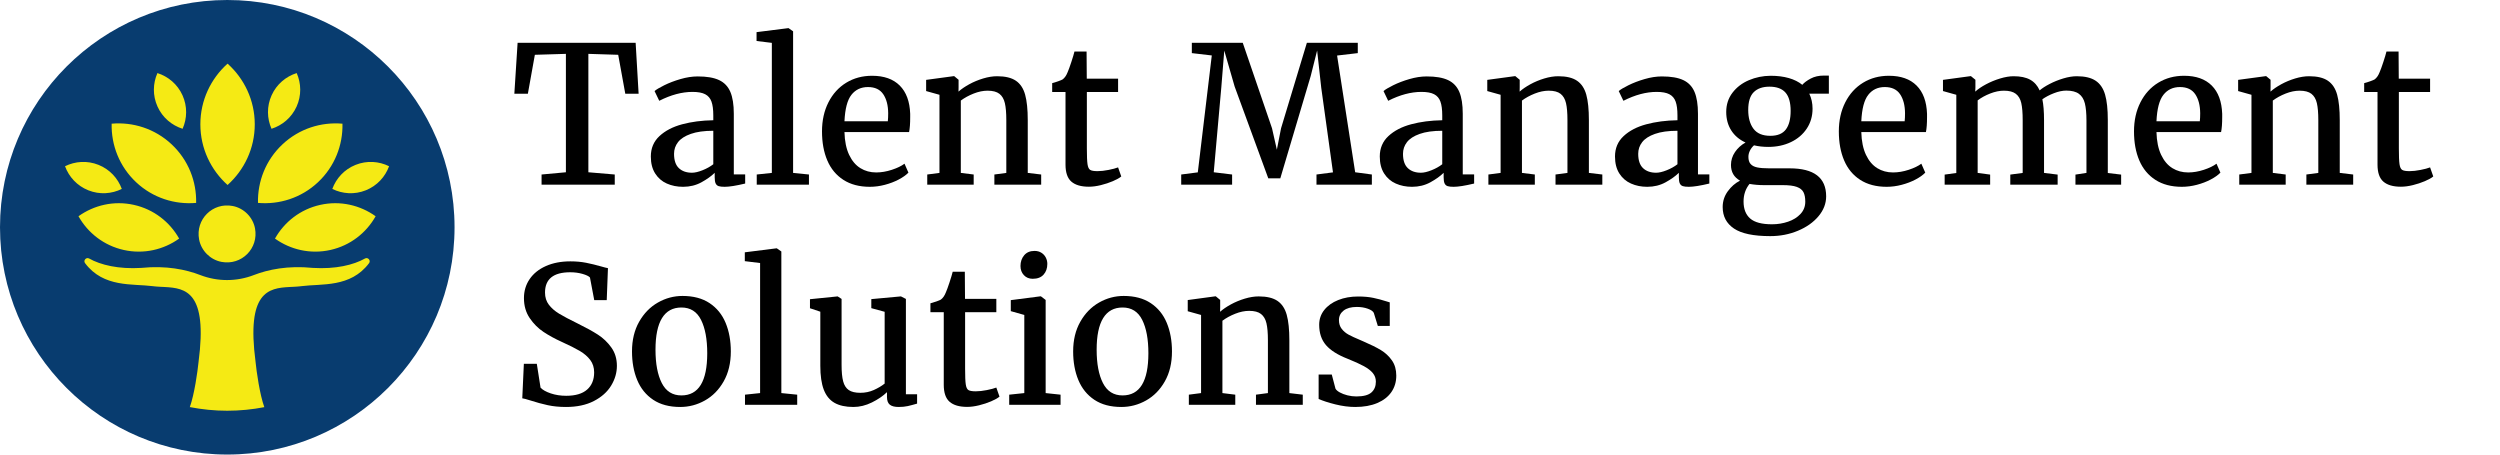 <?xml version="1.0" encoding="UTF-8"?>
<svg width="352px" height="64px" viewBox="0 0 352 64" version="1.1" xmlns="http://www.w3.org/2000/svg" xmlns:xlink="http://www.w3.org/1999/xlink">
    <title>logo/tms/color-dark/stacked/tms-logo-color-dark-stacked</title>
    <g id="logo/tms/color-dark/stacked/tms-logo-color-dark-stacked" stroke="none" stroke-width="1" fill="none" fill-rule="evenodd">
        <g id="Talent-Management-So" transform="translate(72.42, 3.961)" fill="#000000">
            <polygon id="Path" points="7.259 20.294 7.259 3.623 2.888 3.754 1.903 9.241 0 9.241 0.459 2.061 17.078 2.061 17.498 9.241 15.621 9.241 14.623 3.754 10.422 3.623 10.422 20.294 14.137 20.609 14.137 22.039 3.833 22.039 3.833 20.609"></polygon>
            <path d="M28.012,12.286 C28.012,11.464 27.927,10.816 27.756,10.344 C27.585,9.871 27.29,9.525 26.87,9.307 C26.45,9.088 25.855,8.979 25.085,8.979 C23.606,8.979 22.048,9.394 20.412,10.226 L20.399,10.226 L19.742,8.86 C19.979,8.65 20.431,8.379 21.101,8.047 C21.77,7.714 22.532,7.423 23.385,7.174 C24.238,6.924 25.05,6.8 25.82,6.8 C27.098,6.8 28.102,6.972 28.832,7.318 C29.563,7.664 30.09,8.217 30.414,8.979 C30.738,9.74 30.9,10.768 30.9,12.063 L30.9,20.596 L32.501,20.596 L32.501,21.882 C31.224,22.188 30.261,22.341 29.613,22.341 C29.246,22.341 28.966,22.311 28.773,22.249 C28.581,22.188 28.439,22.063 28.347,21.875 C28.255,21.687 28.209,21.396 28.209,21.002 L28.209,20.372 C27.736,20.836 27.115,21.28 26.345,21.705 C25.575,22.129 24.713,22.341 23.759,22.341 C22.919,22.341 22.155,22.188 21.468,21.882 C20.781,21.576 20.235,21.103 19.828,20.464 C19.421,19.825 19.217,19.029 19.217,18.075 C19.217,16.911 19.622,15.953 20.431,15.201 C21.241,14.448 22.304,13.894 23.621,13.54 C24.938,13.186 26.402,12.995 28.012,12.969 L28.012,12.286 Z M28.012,14.452 C26.726,14.452 25.669,14.599 24.842,14.892 C24.015,15.185 23.416,15.572 23.044,16.054 C22.672,16.535 22.486,17.082 22.486,17.695 C22.486,18.613 22.713,19.287 23.168,19.716 C23.623,20.145 24.236,20.359 25.006,20.359 C25.417,20.359 25.914,20.243 26.496,20.011 C27.078,19.779 27.583,19.497 28.012,19.165 L28.012,14.452 Z" id="Shape"></path>
            <polygon id="Path" points="36.255 20.385 36.255 2.074 34.103 1.811 34.103 0.564 38.579 0 38.605 0 39.248 0.446 39.248 20.385 41.48 20.609 41.48 22.039 34.129 22.039 34.129 20.609"></polygon>
            <path d="M43.318,14.544 C43.318,13.004 43.619,11.639 44.223,10.449 C44.827,9.259 45.663,8.338 46.73,7.686 C47.798,7.034 49.01,6.708 50.366,6.708 C52.047,6.708 53.346,7.167 54.265,8.086 C55.184,9.005 55.674,10.331 55.735,12.063 L55.735,12.536 C55.735,13.455 55.683,14.155 55.578,14.636 L46.481,14.636 C46.516,15.922 46.735,16.99 47.137,17.839 C47.54,18.688 48.069,19.313 48.726,19.716 C49.382,20.119 50.121,20.32 50.944,20.32 C51.662,20.32 52.399,20.195 53.156,19.946 C53.913,19.696 54.506,19.41 54.934,19.086 L55.486,20.346 C55.153,20.687 54.696,21.011 54.114,21.317 C53.532,21.624 52.885,21.871 52.171,22.059 C51.458,22.247 50.752,22.341 50.051,22.341 C48.581,22.341 47.341,22.015 46.33,21.363 C45.319,20.711 44.565,19.801 44.066,18.633 C43.567,17.465 43.318,16.102 43.318,14.544 Z M52.585,13.113 C52.62,12.798 52.637,12.422 52.637,11.985 C52.629,10.873 52.397,9.981 51.942,9.307 C51.487,8.633 50.769,8.296 49.789,8.296 C48.809,8.296 48.032,8.661 47.459,9.392 C46.886,10.123 46.56,11.363 46.481,13.113 L52.585,13.113 Z" id="Shape"></path>
            <path d="M59.857,20.385 L59.857,9.385 L57.98,8.86 L57.98,7.285 L61.865,6.76 L61.931,6.76 L62.548,7.272 L62.548,8.335 L62.535,8.939 C62.937,8.58 63.443,8.235 64.051,7.902 C64.659,7.57 65.311,7.298 66.007,7.088 C66.702,6.878 67.361,6.773 67.982,6.773 C69.12,6.773 69.999,6.985 70.621,7.41 C71.242,7.834 71.675,8.488 71.92,9.372 C72.165,10.256 72.288,11.455 72.288,12.969 L72.288,20.385 L74.178,20.609 L74.178,22.039 L67.588,22.039 L67.588,20.609 L69.269,20.385 L69.269,12.956 C69.269,11.941 69.201,11.142 69.065,10.56 C68.93,9.978 68.674,9.541 68.297,9.248 C67.921,8.954 67.365,8.808 66.63,8.808 C66,8.808 65.344,8.944 64.661,9.215 C63.979,9.486 63.379,9.814 62.863,10.199 L62.863,20.385 L64.674,20.609 L64.674,22.039 L58.137,22.039 L58.137,20.609 L59.857,20.385 Z" id="Path"></path>
            <path d="M75.727,8.992 L75.727,7.745 C75.972,7.683 76.254,7.596 76.574,7.482 C76.893,7.368 77.101,7.281 77.197,7.22 C77.486,7.01 77.722,6.668 77.906,6.196 C78.037,5.898 78.21,5.423 78.424,4.771 C78.639,4.12 78.785,3.627 78.864,3.295 L80.571,3.295 L80.597,7.115 L85.007,7.115 L85.007,8.992 L80.61,8.992 L80.61,16.933 C80.61,18.001 80.641,18.742 80.702,19.158 C80.763,19.574 80.888,19.841 81.076,19.959 C81.264,20.077 81.608,20.136 82.106,20.136 L82.12,20.136 C82.575,20.136 83.089,20.079 83.662,19.965 C84.235,19.852 84.679,19.734 84.994,19.611 L85.007,19.611 L85.454,20.884 C85.191,21.103 84.797,21.324 84.272,21.547 C83.747,21.77 83.183,21.956 82.579,22.105 C81.975,22.254 81.419,22.328 80.912,22.328 L80.886,22.328 C79.801,22.328 78.982,22.09 78.431,21.613 C77.88,21.136 77.604,20.337 77.604,19.217 L77.604,8.992 L75.727,8.992 Z" id="Path"></path>
            <polygon id="Path" points="96.231 20.307 98.2 3.846 95.39 3.518 95.39 2.061 102.558 2.061 106.679 14.098 107.362 17.117 107.953 14.098 111.589 2.061 118.756 2.061 118.756 3.518 115.842 3.859 118.388 20.294 120.738 20.609 120.738 22.039 112.941 22.039 112.941 20.609 115.264 20.307 113.61 8.388 113.032 3.15 112.127 6.747 107.848 21.147 106.154 21.147 101.416 8.217 99.958 3.163 99.538 8.375 98.475 20.294 101.061 20.609 101.061 22.039 93.894 22.039 93.894 20.609"></polygon>
            <path d="M130.648,12.286 C130.648,11.464 130.563,10.816 130.392,10.344 C130.222,9.871 129.926,9.525 129.506,9.307 C129.086,9.088 128.491,8.979 127.721,8.979 C126.242,8.979 124.684,9.394 123.048,10.226 L123.035,10.226 L122.379,8.86 C122.615,8.65 123.068,8.379 123.737,8.047 C124.407,7.714 125.168,7.423 126.021,7.174 C126.874,6.924 127.686,6.8 128.456,6.8 C129.734,6.8 130.738,6.972 131.469,7.318 C132.199,7.664 132.727,8.217 133.05,8.979 C133.374,9.74 133.536,10.768 133.536,12.063 L133.536,20.596 L135.138,20.596 L135.138,21.882 C133.86,22.188 132.897,22.341 132.25,22.341 C131.882,22.341 131.602,22.311 131.41,22.249 C131.217,22.188 131.075,22.063 130.983,21.875 C130.891,21.687 130.845,21.396 130.845,21.002 L130.845,20.372 C130.373,20.836 129.751,21.28 128.981,21.705 C128.211,22.129 127.349,22.341 126.395,22.341 C125.555,22.341 124.792,22.188 124.105,21.882 C123.418,21.576 122.871,21.103 122.464,20.464 C122.057,19.825 121.854,19.029 121.854,18.075 C121.854,16.911 122.258,15.953 123.068,15.201 C123.877,14.448 124.94,13.894 126.257,13.54 C127.574,13.186 129.038,12.995 130.648,12.969 L130.648,12.286 Z M130.648,14.452 C129.362,14.452 128.305,14.599 127.478,14.892 C126.651,15.185 126.052,15.572 125.68,16.054 C125.308,16.535 125.122,17.082 125.122,17.695 C125.122,18.613 125.35,19.287 125.805,19.716 C126.26,20.145 126.872,20.359 127.642,20.359 C128.054,20.359 128.55,20.243 129.132,20.011 C129.714,19.779 130.219,19.497 130.648,19.165 L130.648,14.452 Z" id="Shape"></path>
            <path d="M138.865,20.385 L138.865,9.385 L136.988,8.86 L136.988,7.285 L140.874,6.76 L140.939,6.76 L141.556,7.272 L141.556,8.335 L141.543,8.939 C141.946,8.58 142.451,8.235 143.059,7.902 C143.668,7.57 144.32,7.298 145.015,7.088 C145.711,6.878 146.369,6.773 146.991,6.773 C148.128,6.773 149.008,6.985 149.629,7.41 C150.251,7.834 150.684,8.488 150.929,9.372 C151.174,10.256 151.296,11.455 151.296,12.969 L151.296,20.385 L153.187,20.609 L153.187,22.039 L146.597,22.039 L146.597,20.609 L148.277,20.385 L148.277,12.956 C148.277,11.941 148.209,11.142 148.074,10.56 C147.938,9.978 147.682,9.541 147.306,9.248 C146.93,8.954 146.374,8.808 145.639,8.808 C145.009,8.808 144.352,8.944 143.67,9.215 C142.987,9.486 142.388,9.814 141.871,10.199 L141.871,20.385 L143.683,20.609 L143.683,22.039 L137.146,22.039 L137.146,20.609 L138.865,20.385 Z" id="Path"></path>
            <path d="M163.766,12.286 C163.766,11.464 163.681,10.816 163.511,10.344 C163.34,9.871 163.045,9.525 162.624,9.307 C162.204,9.088 161.609,8.979 160.839,8.979 C159.36,8.979 157.803,9.394 156.166,10.226 L156.153,10.226 L155.497,8.86 C155.733,8.65 156.186,8.379 156.855,8.047 C157.525,7.714 158.286,7.423 159.139,7.174 C159.993,6.924 160.804,6.8 161.574,6.8 C162.852,6.8 163.856,6.972 164.587,7.318 C165.318,7.664 165.845,8.217 166.169,8.979 C166.492,9.74 166.654,10.768 166.654,12.063 L166.654,20.596 L168.256,20.596 L168.256,21.882 C166.978,22.188 166.015,22.341 165.368,22.341 C165,22.341 164.72,22.311 164.528,22.249 C164.335,22.188 164.193,22.063 164.101,21.875 C164.009,21.687 163.963,21.396 163.963,21.002 L163.963,20.372 C163.491,20.836 162.87,21.28 162.099,21.705 C161.329,22.129 160.467,22.341 159.513,22.341 C158.673,22.341 157.91,22.188 157.223,21.882 C156.536,21.576 155.989,21.103 155.582,20.464 C155.175,19.825 154.972,19.029 154.972,18.075 C154.972,16.911 155.376,15.953 156.186,15.201 C156.995,14.448 158.059,13.894 159.376,13.54 C160.693,13.186 162.156,12.995 163.766,12.969 L163.766,12.286 Z M163.766,14.452 C162.48,14.452 161.423,14.599 160.596,14.892 C159.769,15.185 159.17,15.572 158.798,16.054 C158.426,16.535 158.24,17.082 158.24,17.695 C158.24,18.613 158.468,19.287 158.923,19.716 C159.378,20.145 159.99,20.359 160.761,20.359 C161.172,20.359 161.668,20.243 162.25,20.011 C162.832,19.779 163.338,19.497 163.766,19.165 L163.766,14.452 Z" id="Shape"></path>
            <path d="M176.552,16.723 C175.834,16.723 175.165,16.649 174.543,16.5 C174.298,16.719 174.106,16.97 173.966,17.255 C173.826,17.539 173.756,17.83 173.756,18.128 C173.756,18.565 173.859,18.9 174.064,19.132 C174.27,19.364 174.581,19.524 174.996,19.611 C175.412,19.699 175.983,19.742 176.709,19.742 L179.571,19.742 C182.992,19.742 184.703,21.055 184.703,23.68 C184.703,24.695 184.342,25.632 183.62,26.489 C182.898,27.347 181.934,28.027 180.726,28.53 C179.518,29.034 178.223,29.285 176.841,29.285 L176.827,29.285 C174.482,29.285 172.78,28.929 171.721,28.215 C170.662,27.502 170.133,26.494 170.133,25.19 C170.133,24.376 170.371,23.639 170.848,22.978 C171.325,22.317 171.901,21.816 172.574,21.475 C171.726,20.994 171.301,20.259 171.301,19.27 C171.301,18.613 171.489,18.007 171.866,17.452 C172.242,16.896 172.736,16.448 173.349,16.106 C172.474,15.704 171.802,15.133 171.334,14.393 C170.866,13.654 170.632,12.79 170.632,11.801 C170.632,10.768 170.925,9.867 171.511,9.097 C172.097,8.327 172.868,7.738 173.821,7.331 C174.775,6.924 175.795,6.716 176.88,6.708 L176.893,6.708 C177.838,6.708 178.687,6.815 179.44,7.029 C180.192,7.244 180.827,7.561 181.343,7.981 C181.605,7.675 181.999,7.381 182.524,7.101 C183.049,6.821 183.666,6.681 184.375,6.681 L185.084,6.681 L185.084,9.228 L182.327,9.228 C182.634,9.867 182.787,10.571 182.787,11.341 C182.787,12.391 182.516,13.326 181.973,14.144 C181.43,14.962 180.687,15.596 179.741,16.047 C178.796,16.498 177.737,16.723 176.565,16.723 L176.552,16.723 Z M176.709,8.243 C175.764,8.243 175.031,8.499 174.511,9.011 C173.99,9.523 173.73,10.361 173.73,11.525 C173.73,12.628 173.977,13.509 174.471,14.17 C174.966,14.831 175.755,15.161 176.841,15.161 L176.854,15.161 C177.851,15.161 178.575,14.864 179.026,14.269 C179.477,13.673 179.702,12.803 179.702,11.656 C179.702,10.484 179.459,9.622 178.974,9.07 C178.488,8.519 177.737,8.243 176.722,8.243 L176.709,8.243 Z M173.913,21.934 C173.353,22.626 173.073,23.453 173.073,24.415 C173.073,25.465 173.384,26.262 174.005,26.804 C174.626,27.347 175.646,27.618 177.064,27.618 L177.09,27.618 C177.877,27.618 178.63,27.496 179.348,27.251 C180.065,27.006 180.647,26.642 181.093,26.161 C181.54,25.68 181.763,25.107 181.763,24.442 C181.763,23.873 181.678,23.424 181.507,23.096 C181.336,22.768 181.023,22.521 180.568,22.354 C180.113,22.188 179.453,22.105 178.586,22.105 L175.948,22.105 C175.23,22.105 174.552,22.048 173.913,21.934 Z" id="Shape"></path>
            <path d="M186.488,14.544 C186.488,13.004 186.79,11.639 187.394,10.449 C187.998,9.259 188.834,8.338 189.901,7.686 C190.969,7.034 192.181,6.708 193.537,6.708 C195.218,6.708 196.517,7.167 197.436,8.086 C198.355,9.005 198.845,10.331 198.906,12.063 L198.906,12.536 C198.906,13.455 198.854,14.155 198.749,14.636 L189.652,14.636 C189.687,15.922 189.906,16.99 190.308,17.839 C190.711,18.688 191.24,19.313 191.897,19.716 C192.553,20.119 193.292,20.32 194.115,20.32 C194.833,20.32 195.57,20.195 196.327,19.946 C197.084,19.696 197.677,19.41 198.105,19.086 L198.657,20.346 C198.324,20.687 197.867,21.011 197.285,21.317 C196.703,21.624 196.056,21.871 195.342,22.059 C194.629,22.247 193.922,22.341 193.222,22.341 C191.752,22.341 190.512,22.015 189.501,21.363 C188.49,20.711 187.736,19.801 187.237,18.633 C186.738,17.465 186.488,16.102 186.488,14.544 Z M195.756,13.113 C195.791,12.798 195.808,12.422 195.808,11.985 C195.8,10.873 195.568,9.981 195.113,9.307 C194.658,8.633 193.94,8.296 192.96,8.296 C191.98,8.296 191.203,8.661 190.63,9.392 C190.057,10.123 189.731,11.363 189.652,13.113 L195.756,13.113 Z" id="Shape"></path>
            <path d="M203.028,20.399 L203.028,9.385 L201.151,8.86 L201.151,7.285 L205.023,6.76 L205.089,6.76 L205.719,7.272 L205.719,8.335 L205.693,8.939 C206.086,8.58 206.596,8.235 207.222,7.902 C207.848,7.57 208.508,7.298 209.204,7.088 C209.9,6.878 210.532,6.773 211.101,6.773 C212.063,6.773 212.838,6.935 213.424,7.259 C214.01,7.583 214.457,8.086 214.763,8.769 C215.104,8.471 215.575,8.167 216.174,7.856 C216.774,7.546 217.415,7.287 218.097,7.082 C218.78,6.876 219.414,6.773 220.001,6.773 C221.138,6.773 222.022,6.985 222.652,7.41 C223.282,7.834 223.724,8.486 223.978,9.366 C224.232,10.245 224.359,11.433 224.359,12.93 L224.359,20.399 L226.236,20.622 L226.236,22.039 L219.804,22.039 L219.804,20.622 L221.353,20.385 L221.353,13.022 C221.353,11.998 221.278,11.188 221.129,10.593 C220.981,9.998 220.701,9.55 220.289,9.248 C219.878,8.946 219.287,8.795 218.517,8.795 C217.983,8.795 217.401,8.917 216.771,9.162 C216.141,9.407 215.599,9.692 215.144,10.016 C215.301,10.768 215.38,11.753 215.38,12.969 L215.38,20.385 L217.296,20.622 L217.296,22.039 L210.628,22.039 L210.628,20.622 L212.374,20.385 L212.374,12.956 C212.374,11.932 212.308,11.131 212.177,10.554 C212.046,9.976 211.79,9.541 211.409,9.248 C211.029,8.954 210.471,8.808 209.736,8.808 C209.123,8.808 208.48,8.939 207.806,9.202 C207.132,9.464 206.541,9.788 206.034,10.173 L206.034,20.385 L207.793,20.622 L207.793,22.039 L201.387,22.039 L201.387,20.622 L203.028,20.399 Z" id="Path"></path>
            <path d="M228.047,14.544 C228.047,13.004 228.349,11.639 228.953,10.449 C229.557,9.259 230.392,8.338 231.46,7.686 C232.528,7.034 233.74,6.708 235.096,6.708 C236.776,6.708 238.076,7.167 238.995,8.086 C239.913,9.005 240.403,10.331 240.465,12.063 L240.465,12.536 C240.465,13.455 240.412,14.155 240.307,14.636 L231.211,14.636 C231.246,15.922 231.464,16.99 231.867,17.839 C232.269,18.688 232.799,19.313 233.455,19.716 C234.112,20.119 234.851,20.32 235.674,20.32 C236.391,20.32 237.128,20.195 237.885,19.946 C238.642,19.696 239.235,19.41 239.664,19.086 L240.215,20.346 C239.883,20.687 239.426,21.011 238.844,21.317 C238.262,21.624 237.614,21.871 236.901,22.059 C236.188,22.247 235.481,22.341 234.781,22.341 C233.311,22.341 232.07,22.015 231.06,21.363 C230.049,20.711 229.294,19.801 228.795,18.633 C228.296,17.465 228.047,16.102 228.047,14.544 Z M237.314,13.113 C237.349,12.798 237.367,12.422 237.367,11.985 C237.358,10.873 237.126,9.981 236.671,9.307 C236.216,8.633 235.499,8.296 234.518,8.296 C233.538,8.296 232.762,8.661 232.188,9.392 C231.615,10.123 231.289,11.363 231.211,13.113 L237.314,13.113 Z" id="Shape"></path>
            <path d="M244.586,20.385 L244.586,9.385 L242.709,8.86 L242.709,7.285 L246.595,6.76 L246.66,6.76 L247.277,7.272 L247.277,8.335 L247.264,8.939 C247.667,8.58 248.172,8.235 248.78,7.902 C249.389,7.57 250.041,7.298 250.736,7.088 C251.432,6.878 252.09,6.773 252.712,6.773 C253.849,6.773 254.729,6.985 255.35,7.41 C255.972,7.834 256.405,8.488 256.65,9.372 C256.895,10.256 257.017,11.455 257.017,12.969 L257.017,20.385 L258.908,20.609 L258.908,22.039 L252.318,22.039 L252.318,20.609 L253.998,20.385 L253.998,12.956 C253.998,11.941 253.93,11.142 253.795,10.56 C253.659,9.978 253.403,9.541 253.027,9.248 C252.651,8.954 252.095,8.808 251.36,8.808 C250.73,8.808 250.073,8.944 249.391,9.215 C248.708,9.486 248.109,9.814 247.592,10.199 L247.592,20.385 L249.404,20.609 L249.404,22.039 L242.867,22.039 L242.867,20.609 L244.586,20.385 Z" id="Path"></path>
            <path d="M260.456,8.992 L260.456,7.745 C260.701,7.683 260.984,7.596 261.303,7.482 C261.623,7.368 261.83,7.281 261.927,7.22 C262.215,7.01 262.452,6.668 262.635,6.196 C262.767,5.898 262.94,5.423 263.154,4.771 C263.368,4.12 263.515,3.627 263.594,3.295 L265.3,3.295 L265.326,7.115 L269.737,7.115 L269.737,8.992 L265.34,8.992 L265.34,16.933 C265.34,18.001 265.37,18.742 265.431,19.158 C265.493,19.574 265.617,19.841 265.806,19.959 C265.994,20.077 266.337,20.136 266.836,20.136 L266.849,20.136 C267.304,20.136 267.818,20.079 268.391,19.965 C268.965,19.852 269.409,19.734 269.724,19.611 L269.737,19.611 L270.183,20.884 C269.921,21.103 269.527,21.324 269.002,21.547 C268.477,21.77 267.912,21.956 267.308,22.105 C266.705,22.254 266.149,22.328 265.641,22.328 L265.615,22.328 C264.53,22.328 263.712,22.09 263.161,21.613 C262.609,21.136 262.334,20.337 262.334,19.217 L262.334,8.992 L260.456,8.992 Z" id="Path"></path>
            <path d="M1.339,47.264 L3.163,47.264 L3.689,50.624 C3.986,50.939 4.467,51.208 5.132,51.431 C5.798,51.655 6.52,51.766 7.298,51.766 C8.602,51.766 9.585,51.475 10.245,50.893 C10.906,50.311 11.236,49.504 11.236,48.471 C11.236,47.798 11.055,47.218 10.692,46.732 C10.328,46.246 9.836,45.82 9.215,45.452 C8.593,45.085 7.74,44.656 6.655,44.166 C5.71,43.737 4.861,43.273 4.109,42.774 C3.356,42.276 2.708,41.628 2.166,40.832 C1.623,40.035 1.352,39.095 1.352,38.01 C1.352,37.012 1.619,36.122 2.153,35.338 C2.687,34.555 3.448,33.943 4.437,33.501 C5.426,33.059 6.576,32.838 7.889,32.838 C8.694,32.838 9.438,32.906 10.121,33.041 C10.803,33.177 11.512,33.35 12.247,33.56 C12.632,33.673 12.943,33.752 13.179,33.796 L13.008,38.298 L11.249,38.298 L10.646,35.109 C10.479,34.925 10.129,34.756 9.595,34.603 C9.062,34.45 8.484,34.374 7.863,34.374 C5.5,34.374 4.319,35.327 4.319,37.235 C4.319,37.9 4.498,38.469 4.857,38.942 C5.216,39.414 5.693,39.832 6.288,40.195 C6.883,40.558 7.762,41.024 8.926,41.593 C10.081,42.162 11.026,42.683 11.761,43.155 C12.496,43.628 13.127,44.229 13.652,44.96 C14.177,45.691 14.439,46.555 14.439,47.553 C14.439,48.515 14.17,49.441 13.632,50.329 C13.094,51.217 12.284,51.941 11.203,52.501 C10.123,53.061 8.812,53.341 7.272,53.341 C6.327,53.341 5.465,53.256 4.686,53.085 C3.907,52.915 3.098,52.694 2.258,52.422 C1.68,52.239 1.3,52.138 1.116,52.121 L1.339,47.264 Z" id="Path"></path>
            <path d="M23.68,37.708 C25.203,37.708 26.472,38.045 27.487,38.718 C28.502,39.392 29.255,40.318 29.745,41.495 C30.235,42.672 30.48,44.017 30.48,45.531 C30.48,47.15 30.145,48.55 29.476,49.732 C28.806,50.913 27.927,51.81 26.837,52.422 C25.748,53.035 24.586,53.341 23.352,53.341 C21.829,53.341 20.563,53.004 19.552,52.331 C18.541,51.657 17.791,50.731 17.301,49.554 C16.811,48.377 16.566,47.032 16.566,45.518 C16.566,43.916 16.9,42.525 17.57,41.344 C18.239,40.162 19.119,39.261 20.208,38.64 C21.298,38.018 22.455,37.708 23.68,37.708 Z M27.159,45.767 C27.159,43.798 26.868,42.234 26.286,41.075 C25.704,39.915 24.783,39.335 23.523,39.335 C22.315,39.335 21.405,39.832 20.792,40.825 C20.18,41.818 19.874,43.304 19.874,45.282 C19.874,47.251 20.169,48.815 20.76,49.974 C21.35,51.134 22.271,51.714 23.523,51.714 C25.947,51.714 27.159,49.732 27.159,45.767 Z" id="Shape"></path>
            <polygon id="Path" points="34.602 51.385 34.602 33.074 32.449 32.811 32.449 31.564 36.925 31 36.951 31 37.594 31.446 37.594 51.385 39.826 51.609 39.826 53.039 32.475 53.039 32.475 51.609"></polygon>
            <path d="M52.467,51.254 C51.907,51.797 51.198,52.28 50.34,52.705 C49.483,53.129 48.616,53.341 47.741,53.341 C46.647,53.341 45.759,53.147 45.076,52.757 C44.394,52.368 43.891,51.749 43.567,50.9 C43.243,50.051 43.081,48.931 43.081,47.539 L43.081,39.926 L41.624,39.44 L41.624,38.167 L45.51,37.773 L45.523,37.773 L46.074,38.128 L46.074,47.395 C46.074,48.393 46.148,49.171 46.297,49.732 C46.446,50.292 46.709,50.701 47.085,50.959 C47.461,51.217 48.004,51.346 48.713,51.346 C49.395,51.346 50.03,51.215 50.616,50.952 C51.202,50.69 51.71,50.388 52.139,50.047 L52.139,39.939 L50.261,39.427 L50.261,38.154 L54.409,37.773 L54.436,37.773 L55.131,38.128 L55.131,51.556 L56.707,51.556 L56.707,52.869 C56.199,53.018 55.759,53.134 55.387,53.217 C55.015,53.3 54.589,53.341 54.108,53.341 C53.547,53.341 53.134,53.234 52.867,53.02 C52.6,52.805 52.467,52.444 52.467,51.937 L52.467,51.254 Z" id="Path"></path>
            <path d="M58.584,39.992 L58.584,38.745 C58.829,38.683 59.111,38.596 59.43,38.482 C59.75,38.368 59.958,38.281 60.054,38.22 C60.343,38.01 60.579,37.668 60.763,37.196 C60.894,36.898 61.067,36.423 61.281,35.771 C61.496,35.12 61.642,34.627 61.721,34.295 L63.427,34.295 L63.454,38.115 L67.864,38.115 L67.864,39.992 L63.467,39.992 L63.467,47.933 C63.467,49.001 63.497,49.742 63.559,50.158 C63.62,50.574 63.745,50.841 63.933,50.959 C64.121,51.077 64.464,51.136 64.963,51.136 L64.976,51.136 C65.431,51.136 65.945,51.079 66.519,50.965 C67.092,50.852 67.536,50.734 67.851,50.611 L67.864,50.611 L68.31,51.884 C68.048,52.103 67.654,52.324 67.129,52.547 C66.604,52.77 66.04,52.956 65.436,53.105 C64.832,53.254 64.276,53.328 63.769,53.328 L63.742,53.328 C62.657,53.328 61.839,53.09 61.288,52.613 C60.736,52.136 60.461,51.337 60.461,50.217 L60.461,39.992 L58.584,39.992 Z" id="Path"></path>
            <path d="M71.802,51.385 L71.802,40.385 L69.899,39.847 L69.899,38.298 L74.073,37.76 L74.139,37.76 L74.808,38.272 L74.808,51.385 L76.908,51.609 L76.908,53.039 L69.676,53.039 L69.676,51.609 L71.802,51.385 Z M71.264,33.494 C71.264,32.899 71.437,32.396 71.782,31.984 C72.128,31.573 72.612,31.368 73.233,31.368 L73.246,31.368 C73.614,31.368 73.933,31.453 74.204,31.624 C74.476,31.794 74.683,32.019 74.828,32.3 C74.972,32.58 75.044,32.877 75.044,33.192 C75.044,33.805 74.869,34.308 74.519,34.702 C74.169,35.095 73.662,35.292 72.997,35.292 L72.983,35.292 C72.476,35.292 72.062,35.122 71.743,34.78 C71.424,34.439 71.264,34.01 71.264,33.494 Z" id="Shape"></path>
            <path d="M85.795,37.708 C87.318,37.708 88.587,38.045 89.602,38.718 C90.617,39.392 91.369,40.318 91.859,41.495 C92.349,42.672 92.594,44.017 92.594,45.531 C92.594,47.15 92.26,48.55 91.59,49.732 C90.921,50.913 90.041,51.81 88.952,52.422 C87.862,53.035 86.701,53.341 85.467,53.341 C83.944,53.341 82.677,53.004 81.667,52.331 C80.656,51.657 79.906,50.731 79.415,49.554 C78.925,48.377 78.68,47.032 78.68,45.518 C78.68,43.916 79.015,42.525 79.685,41.344 C80.354,40.162 81.233,39.261 82.323,38.64 C83.412,38.018 84.57,37.708 85.795,37.708 Z M89.273,45.767 C89.273,43.798 88.983,42.234 88.401,41.075 C87.819,39.915 86.898,39.335 85.637,39.335 C84.43,39.335 83.52,39.832 82.907,40.825 C82.295,41.818 81.988,43.304 81.988,45.282 C81.988,47.251 82.284,48.815 82.874,49.974 C83.465,51.134 84.386,51.714 85.637,51.714 C88.061,51.714 89.273,49.732 89.273,45.767 Z" id="Shape"></path>
            <path d="M96.69,51.385 L96.69,40.385 L94.813,39.86 L94.813,38.285 L98.698,37.76 L98.764,37.76 L99.381,38.272 L99.381,39.335 L99.368,39.939 C99.77,39.58 100.276,39.235 100.884,38.902 C101.492,38.57 102.144,38.298 102.84,38.088 C103.535,37.878 104.194,37.773 104.815,37.773 C105.953,37.773 106.832,37.985 107.454,38.41 C108.075,38.834 108.508,39.488 108.753,40.372 C108.998,41.256 109.121,42.455 109.121,43.969 L109.121,51.385 L111.011,51.609 L111.011,53.039 L104.421,53.039 L104.421,51.609 L106.102,51.385 L106.102,43.956 C106.102,42.941 106.034,42.142 105.898,41.56 C105.763,40.978 105.507,40.541 105.13,40.248 C104.754,39.954 104.198,39.808 103.463,39.808 C102.833,39.808 102.177,39.944 101.494,40.215 C100.812,40.486 100.212,40.814 99.696,41.199 L99.696,51.385 L101.507,51.609 L101.507,53.039 L94.97,53.039 L94.97,51.609 L96.69,51.385 Z" id="Path"></path>
            <path d="M115.093,48.773 L115.618,50.769 C115.723,50.952 115.927,51.127 116.229,51.294 C116.531,51.46 116.887,51.596 117.299,51.701 C117.71,51.806 118.13,51.858 118.559,51.858 C119.548,51.858 120.252,51.672 120.672,51.3 C121.092,50.928 121.302,50.419 121.302,49.771 C121.302,49.316 121.16,48.916 120.876,48.57 C120.591,48.224 120.169,47.898 119.609,47.592 C119.049,47.286 118.287,46.94 117.325,46.555 C115.933,46.012 114.918,45.371 114.279,44.632 C113.641,43.892 113.321,42.936 113.321,41.764 C113.321,40.976 113.56,40.283 114.037,39.683 C114.514,39.084 115.168,38.618 115.999,38.285 C116.83,37.953 117.767,37.786 118.808,37.786 C119.613,37.786 120.322,37.85 120.935,37.977 C121.547,38.104 122.164,38.268 122.785,38.469 L123.258,38.613 L123.258,41.934 L121.578,41.934 L121.013,40.097 C120.908,39.869 120.626,39.672 120.167,39.506 C119.707,39.34 119.193,39.257 118.624,39.257 C117.819,39.257 117.198,39.427 116.76,39.769 C116.323,40.11 116.104,40.556 116.104,41.107 C116.104,41.597 116.233,42.009 116.491,42.341 C116.749,42.674 117.071,42.945 117.456,43.155 C117.841,43.365 118.379,43.615 119.071,43.903 L119.583,44.127 C120.58,44.555 121.39,44.958 122.011,45.334 C122.632,45.71 123.149,46.192 123.56,46.778 C123.971,47.364 124.177,48.082 124.177,48.931 C124.177,49.806 123.947,50.576 123.488,51.241 C123.028,51.906 122.363,52.422 121.493,52.79 C120.622,53.158 119.591,53.341 118.401,53.341 C117.509,53.341 116.572,53.219 115.592,52.974 C114.612,52.729 113.829,52.475 113.243,52.212 L113.243,48.773 L115.093,48.773 Z" id="Path"></path>
        </g>
        <g id="Group">
            <path d="M64,32 C64,49.673 49.673,64 32,64 C14.327,64 0,49.673 0,32 C0,14.327 14.327,-0 32,-0 C49.673,-0 64,14.327 64,32" id="circle" fill="#083C6F"></path>
            <path d="M51.966,37.05 C49.353,40.538 45.265,39.919 42.411,40.293 C42.341,40.302 42.27,40.31 42.199,40.318 L41.983,40.338 C41.91,40.344 41.837,40.35 41.763,40.355 L41.542,40.369 L41.318,40.382 L41.092,40.393 L41.035,40.396 L41.035,40.396 L40.751,40.41 C37.79,40.57 34.685,41.077 35.982,50.948 C36.122,52.347 36.571,55.536 37.215,57.327 C35.524,57.654 33.781,57.831 31.995,57.831 C30.192,57.831 28.432,57.651 26.727,57.318 C27.37,55.526 27.817,52.344 27.957,50.948 C29.255,41.077 26.149,40.57 23.188,40.41 L22.961,40.399 C22.923,40.397 22.885,40.395 22.847,40.393 L22.622,40.382 L22.398,40.369 L22.176,40.355 C22.102,40.35 22.029,40.344 21.957,40.338 L21.741,40.318 C21.669,40.31 21.598,40.302 21.528,40.293 C18.673,39.919 14.586,40.538 11.974,37.05 C11.692,36.674 12.137,36.168 12.546,36.397 C14.175,37.312 16.693,37.916 19.886,37.721 C23.418,37.362 26.197,37.956 28.196,38.727 C30.633,39.667 33.307,39.667 35.743,38.727 C37.742,37.956 40.521,37.362 44.053,37.721 C47.246,37.916 49.765,37.312 51.393,36.397 C51.803,36.168 52.247,36.674 51.966,37.05 Z M32.755,29.002 C34.333,29.3 35.606,30.574 35.905,32.152 C36.44,34.977 34.01,37.408 31.184,36.873 C29.606,36.574 28.333,35.3 28.034,33.722 C27.499,30.896 29.928,28.465 32.755,29.002 Z M45.098,28.844 C47.916,28.218 50.713,28.89 52.889,30.448 C51.577,32.781 49.326,34.572 46.508,35.198 C43.69,35.823 40.893,35.152 38.717,33.593 C40.03,31.26 42.28,29.469 45.098,28.844 Z M18.842,28.844 C21.659,29.469 23.91,31.26 25.223,33.593 C23.047,35.152 20.25,35.823 17.432,35.198 C14.614,34.572 12.363,32.781 11.051,30.448 C13.227,28.89 16.024,28.218 18.842,28.844 Z M24.168,20.325 C26.534,22.543 27.684,25.563 27.616,28.569 C24.621,28.83 21.533,27.877 19.167,25.659 C16.802,23.441 15.652,20.421 15.72,17.415 C18.714,17.154 21.803,18.107 24.168,20.325 Z M13.869,23.211 C15.458,23.847 16.604,25.109 17.149,26.6 C15.727,27.305 14.026,27.43 12.436,26.795 C10.848,26.159 9.701,24.897 9.156,23.406 C10.578,22.701 12.279,22.576 13.869,23.211 Z M22.165,10.289 C23.678,10.768 24.991,11.856 25.696,13.416 C26.401,14.977 26.35,16.682 25.71,18.133 C24.197,17.654 22.883,16.565 22.179,15.006 C21.474,13.446 21.524,11.741 22.165,10.289 Z M28.211,17.503 C28.211,20.9 29.695,23.943 32.041,26.046 C34.386,23.943 35.87,20.9 35.87,17.503 C35.87,14.107 34.386,11.063 32.041,8.961 C29.695,11.063 28.211,14.107 28.211,17.503 M48.219,17.415 C48.288,20.421 47.138,23.441 44.773,25.659 C42.407,27.877 39.319,28.83 36.324,28.569 C36.255,25.563 37.406,22.543 39.772,20.325 C42.136,18.107 45.224,17.154 48.219,17.415 Z M50.07,23.211 C51.66,22.576 53.361,22.701 54.783,23.406 C54.238,24.897 53.091,26.159 51.503,26.795 C49.913,27.43 48.212,27.305 46.79,26.6 C47.335,25.109 48.481,23.847 50.07,23.211 Z M41.774,10.289 C42.415,11.741 42.465,13.446 41.76,15.006 C41.055,16.565 39.742,17.654 38.229,18.133 C37.589,16.682 37.538,14.977 38.243,13.416 C38.948,11.856 40.261,10.768 41.774,10.289 Z" id="icon" fill="#F5EA14"></path>
        </g>
    </g>
</svg>